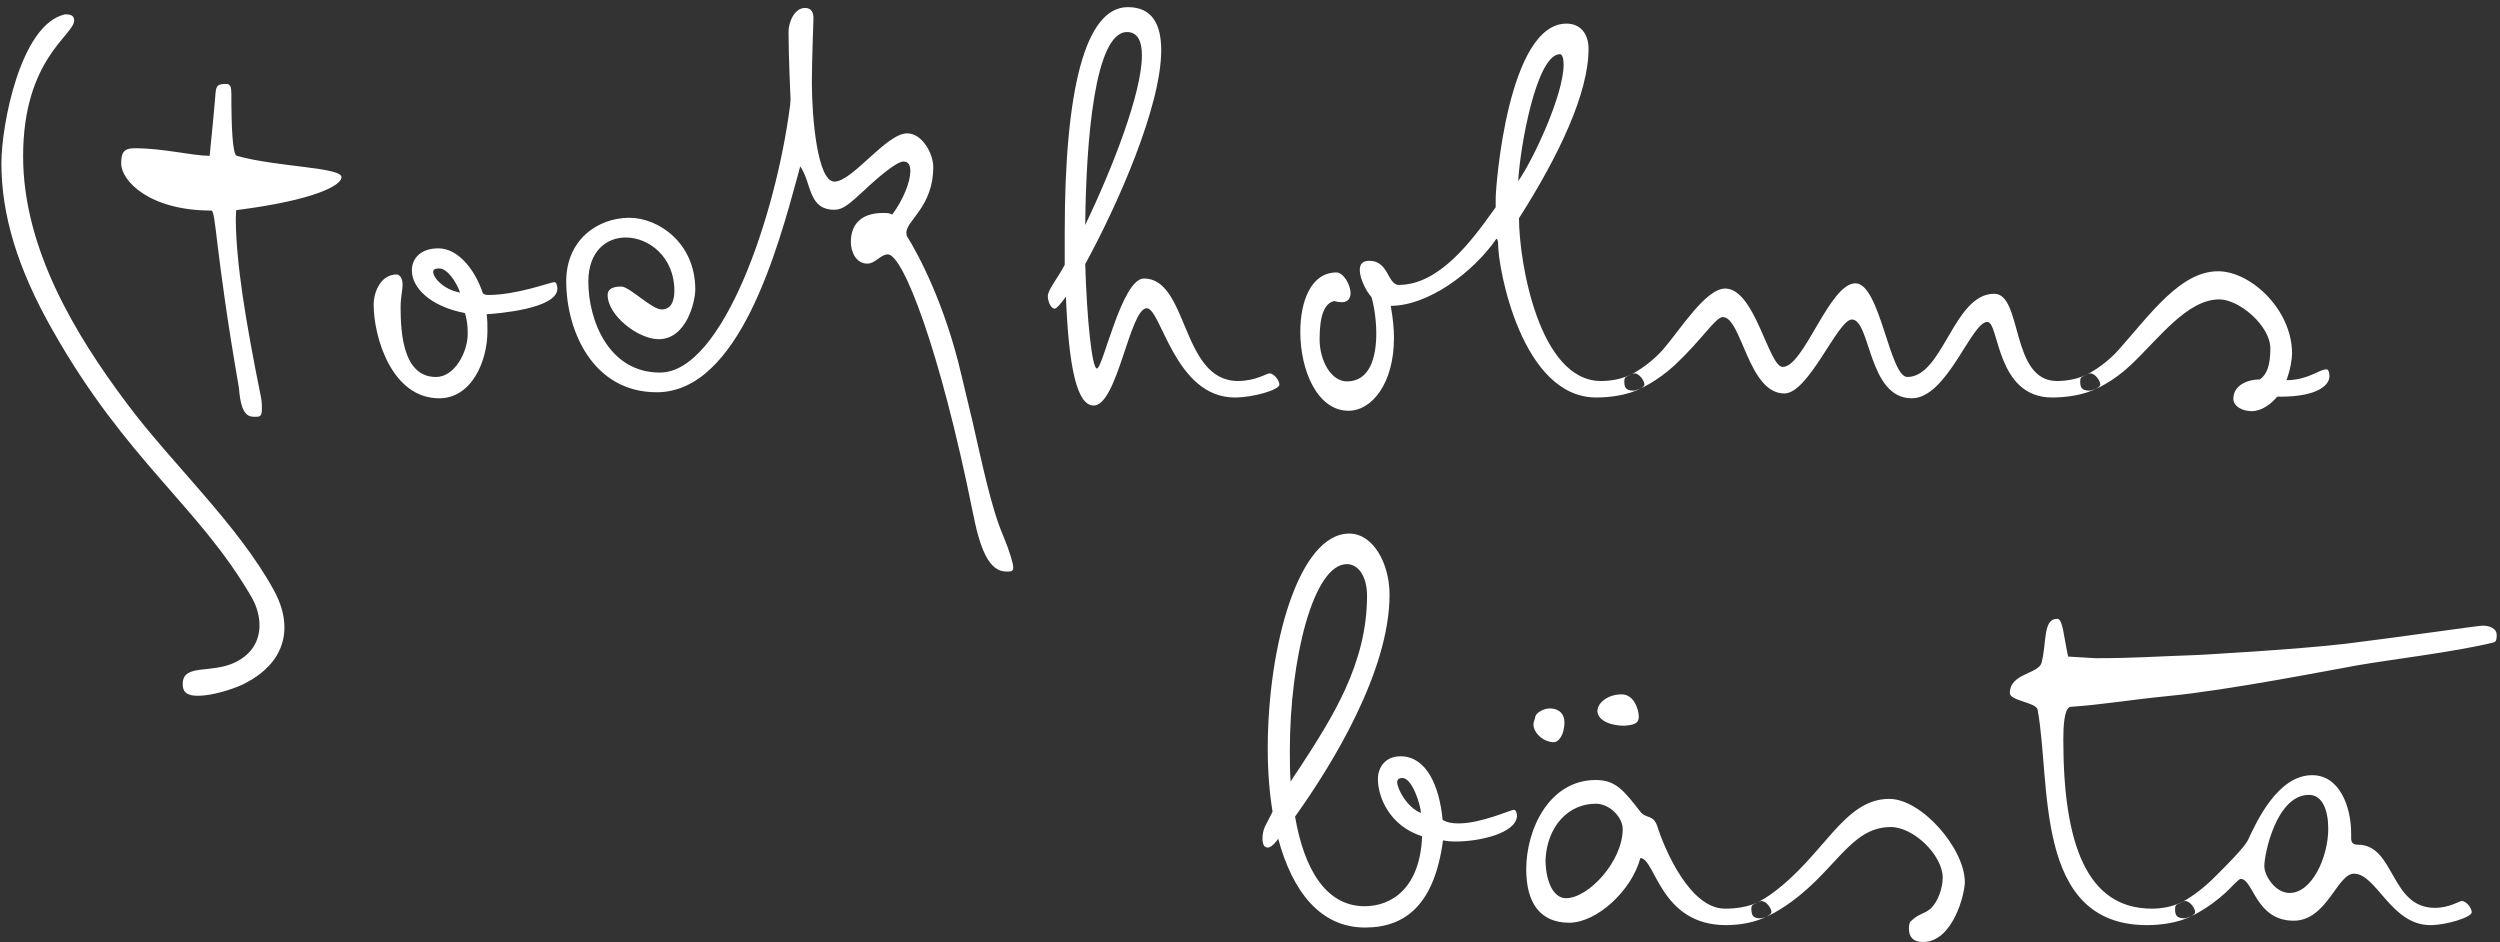 <?xml version="1.0" encoding="UTF-8" standalone="no"?>
<svg width="199px" height="75px" viewBox="0 0 199 75" version="1.1" xmlns="http://www.w3.org/2000/svg" xmlns:xlink="http://www.w3.org/1999/xlink" xmlns:sketch="http://www.bohemiancoding.com/sketch/ns">
    <rect x="0" y="0" width="199" height="75" fill="#333333" stroke="none"/>
    <!-- Generator: Sketch 3.2.2 (9983) - http://www.bohemiancoding.com/sketch -->
    <title>Slice 1</title>
    <desc>Created with Sketch.</desc>
    <defs></defs>
    <g id="Page-1" stroke="none" stroke-width="1" fill="none" fill-rule="evenodd" sketch:type="MSPage">
        <path d="M10.032,32.024 C6.032,26.68 1.84,19.8 1.84,12.44 C1.84,4.664 5.904,2.808 5.904,1.624 C5.904,1.144 5.456,1.144 5.168,1.144 C1.616,1.944 0.112,9.976 0.112,12.984 C0.112,17.112 1.392,21.368 4.176,26.264 C10.064,36.696 15.856,40.312 20.048,47.576 C20.464,48.312 20.656,49.08 20.656,49.784 C20.656,51 20.048,52.088 18.704,52.728 C16.784,53.656 14.544,52.792 14.544,54.456 C14.544,55.16 14.96,55.384 15.76,55.384 C16.848,55.384 18.416,54.904 19.312,54.488 C21.616,53.368 22.64,51.736 22.64,49.944 C22.64,48.984 22.352,47.992 21.808,47 C18.928,41.72 13.584,36.824 10.032,32.024 L10.032,32.024 Z M19.024,30.904 C19.184,33.144 19.824,33.176 20.304,33.176 C20.656,33.176 20.848,33.176 20.848,32.568 C20.848,32.312 20.848,32.056 20.784,31.672 C19.504,25.336 18.8,20.92 18.768,17.464 C18.768,17.208 18.8,16.952 18.8,16.728 C25.104,15.928 27.184,14.744 27.184,14.104 C27.184,13.304 22.064,13.304 18.864,12.408 C18.512,12.376 18.416,10.136 18.416,7.448 C18.416,6.968 18.352,6.68 18,6.68 C17.104,6.68 17.2,6.968 17.104,8.056 C16.88,10.648 16.688,12.248 16.688,12.408 C15.152,12.376 13.008,11.8 10.704,11.8 C9.776,11.8 9.648,12.248 9.648,13.016 C9.648,14.392 11.888,16.76 16.816,16.76 C17.2,16.76 17.104,19.864 19.024,30.904 L19.024,30.904 Z M29.744,24.248 C29.744,26.84 31.184,31.704 34.96,31.704 C37.52,31.704 38.8,28.792 38.8,26.36 C38.8,25.784 38.8,25.464 38.736,25.016 C39.568,24.952 44.368,24.6 44.368,22.968 C44.368,22.776 44.304,22.456 44.112,22.456 C43.76,22.488 41.104,23.48 38.896,23.48 C38.608,23.48 38.448,23.416 38.416,23.288 C37.776,21.4 36.432,19.768 34.896,19.768 C33.488,19.768 32.784,20.568 32.784,21.528 C32.784,22.872 34.192,24.376 37.008,24.92 C37.136,25.304 37.232,25.816 37.232,26.552 C37.232,28.056 36.176,30.008 34.704,30.008 C32.112,30.008 31.888,26.584 31.888,24.44 C31.888,23.672 32.048,23.064 32.048,22.68 C32.048,22.2 31.856,21.848 31.568,21.848 C30.32,21.848 29.744,23.224 29.744,24.248 L29.744,24.248 Z M34.96,21.368 C35.6,21.368 36.304,22.392 36.624,23.288 C35.344,23.064 34.48,22.136 34.48,21.624 C34.48,21.4 34.768,21.368 34.96,21.368 L34.96,21.368 Z M46.832,22.424 C46.832,19.992 48.272,18.904 49.808,18.904 C51.664,18.904 53.68,20.472 53.68,23.128 C53.68,24.024 53.392,24.632 52.656,24.632 C51.888,24.632 50.096,22.808 49.456,22.808 C48.592,22.808 48.368,23.128 48.368,23.48 C48.368,25.112 50.8,27 52.432,27 C54.64,27 55.344,24.024 55.344,23.032 C55.344,19.352 52.432,17.336 50.096,17.336 C47.568,17.336 45.072,19.096 45.072,22.392 C45.072,26.36 47.216,31.224 52.272,31.224 C58.832,31.224 61.904,19.832 63.536,13.848 L63.696,13.24 C64.624,14.552 64.304,16.696 66.416,16.696 C67.088,16.696 67.568,16.28 68.816,15.128 C69.904,14.104 71.376,12.856 71.92,12.856 C72.304,12.856 72.464,13.144 72.464,13.624 C72.464,14.456 71.92,15.864 71.024,17.08 C70.8,16.952 70.608,16.952 70.288,16.952 C68.432,16.952 67.728,17.976 67.728,19.256 C67.728,20.056 68.144,20.984 69.04,20.984 C69.68,20.984 70.096,20.248 70.672,20.248 C71.888,20.248 74.832,27.864 77.424,40.728 C78,43.672 78.704,45.496 80.112,45.496 C80.464,45.496 80.656,45.496 80.656,45.176 C80.656,44.888 80.4,43.96 79.856,42.648 C78.896,40.44 78.16,36.792 77.392,33.464 L76.528,29.848 C75.216,24.184 73.072,20.184 72.176,18.776 C72.176,18.712 72.144,18.616 72.144,18.52 C72.144,17.56 74.288,16.44 74.288,13.304 C74.288,12.248 73.424,10.616 72.208,10.616 C70.544,10.616 67.856,14.456 66.416,14.456 C65.072,14.456 64.624,9.368 64.624,6.584 C64.624,4.92 64.752,1.56 64.752,1.432 C64.752,1.016 64.592,0.632 64.08,0.632 C63.248,0.632 62.768,1.752 62.768,2.52 C62.768,4.568 62.928,7.832 62.928,7.896 C62.928,8.056 62.896,8.216 62.896,8.344 C61.776,17.144 57.52,29.656 52.528,29.656 C48.432,29.656 46.832,25.464 46.832,22.424 L46.832,22.424 Z M89.712,2.552 C90.544,2.552 90.896,3.256 90.896,4.408 C90.896,7.384 88.56,13.368 86.384,17.912 C86.448,11.128 87.152,2.552 89.712,2.552 L89.712,2.552 Z M98.288,31.64 C99.76,31.64 101.84,31.032 101.84,30.616 C101.84,30.296 101.424,29.72 101.04,29.72 C100.848,29.72 99.92,30.328 98.544,30.328 C94,30.328 94.608,22.168 91.056,22.168 C89.296,22.168 87.792,29.336 87.312,29.336 C86.928,29.336 86.512,25.432 86.384,21.016 C88.912,16.408 92.432,8.504 92.432,3.992 C92.432,1.912 91.696,0.568 89.776,0.568 C86.384,0.568 84.752,7.128 84.752,18.488 L84.752,21.08 C84.144,22.232 83.408,23.064 83.408,23.576 C83.408,24.024 83.664,24.568 83.952,24.568 C84.08,24.568 84.4,24.248 84.848,23.608 C85.072,29.336 85.744,32.28 87.056,32.28 C88.944,32.28 89.936,24.536 91.28,24.536 C92.432,24.536 93.52,31.64 98.288,31.64 L98.288,31.64 Z M124.176,4.312 C124.368,4.312 124.464,4.696 124.464,5.144 C124.464,7.512 122.096,12.632 120.848,14.424 C121.008,11.576 122.32,4.312 124.176,4.312 L124.176,4.312 Z M127.056,31.64 C129.264,31.64 130.896,30.936 130.896,30.616 C130.896,30.296 130.48,29.72 130.096,29.72 C129.872,29.72 129.104,30.328 127.44,30.328 C122.512,30.328 120.912,20.856 120.912,17.368 C124.08,12.408 126.448,7.416 126.448,3.896 C126.448,2.648 125.776,1.88 124.688,1.88 C120.048,1.88 119.056,14.776 119.056,15.8 L119.056,16.504 L118.8,16.856 C117.232,19.032 114.608,22.68 111.344,22.68 C110.448,22.68 110.544,20.76 109.008,20.76 C108.4,20.76 108.24,21.08 108.24,21.496 C108.24,22.264 108.848,23.32 109.168,23.64 C109.36,24.28 109.552,25.4 109.552,26.552 C109.552,28.44 109.04,30.36 107.216,30.36 C105.968,30.36 105.04,28.728 105.04,27 C105.04,25.112 105.424,24.12 106.224,23.96 C106.224,23.96 106.448,24.056 106.832,24.056 C107.28,24.056 107.504,23.736 107.504,23.352 C107.504,22.648 106.928,21.688 106.384,21.688 C104.368,21.688 103.504,23.96 103.504,26.424 C103.504,29.464 104.848,32.696 107.344,32.696 C109.2,32.696 110.96,30.52 110.96,26.904 C110.96,26.232 110.896,25.432 110.704,24.344 C113.68,24.344 117.264,21.688 119.12,19 C119.184,19.032 119.248,19.16 119.248,19.416 C119.248,21.4 121.136,31.64 127.056,31.64 L127.056,31.64 Z M132.368,27.832 C131.6,28.696 130.512,29.528 129.488,29.976 C129.296,30.04 129.296,30.264 129.296,30.36 C129.296,30.776 129.36,31.096 130.032,31.096 C130.416,31.096 131.984,30.296 133.328,29.048 C135.536,26.968 136.56,25.24 137.136,25.24 C138.64,25.24 139.152,31.32 142.032,31.32 C143.984,31.32 146.288,25.432 147.408,25.432 C148.912,25.432 148.688,31.704 152.176,31.704 C154.992,31.704 156.912,25.624 158.192,25.624 C159.152,25.624 158.864,31.64 163.344,31.64 C165.552,31.64 167.184,30.936 167.184,30.616 C167.184,30.296 166.768,29.72 166.384,29.72 C166.16,29.72 165.392,30.328 163.728,30.328 C160.016,30.328 161.008,23.384 158.736,23.384 C155.504,23.384 154.672,30.008 151.824,30.008 C150.416,30.008 149.648,22.552 147.696,22.552 C145.616,22.552 143.6,29.208 141.904,29.208 C140.784,29.208 139.696,22.968 137.328,22.968 C135.76,22.968 133.712,26.296 132.368,27.832 L132.368,27.832 Z M169.616,29.048 C171.856,26.936 174.096,23.832 176.656,23.832 C178.256,23.832 180.72,25.944 180.72,27.736 C180.72,29.112 180.432,29.816 179.888,30.2 C178.992,30.2 177.776,30.616 177.776,31.736 C177.776,32.376 178.544,32.728 179.216,32.728 C180.048,32.728 180.784,32.152 181.264,31.576 L181.52,31.576 C184.368,31.576 185.424,30.712 185.424,29.944 C185.424,29.816 185.392,29.4 185.2,29.4 C184.88,29.4 184.592,29.592 184.272,29.72 C183.952,29.848 183.152,30.264 182,30.264 C182.32,29.432 182.448,28.536 182.448,28.152 C182.448,24.632 179.152,21.592 176.56,21.592 C173.616,21.592 171.28,24.856 168.656,27.832 C167.92,28.664 166.8,29.528 165.776,29.976 C165.584,30.04 165.584,30.264 165.584,30.36 C165.584,30.776 165.648,31.096 166.32,31.096 C166.704,31.096 168.24,30.36 169.616,29.048 L169.616,29.048 Z" id="Stockholms" fill="#FFFFFF" sketch:type="MSShapeGroup"></path>
        <path d="M100.688,65.8 C100.56,66.088 100.496,66.408 100.496,66.728 C100.496,67.208 100.624,67.464 100.912,67.464 C101.072,67.464 101.296,67.336 101.584,66.984 L101.744,66.76 C102.864,70.92 105.072,73.832 108.656,73.832 C111.92,73.832 114.192,71.944 114.864,66.888 C115.12,66.952 115.472,66.984 115.888,66.984 C117.744,66.984 120.656,66.344 120.752,64.968 C120.752,64.776 120.688,64.456 120.496,64.456 C120.208,64.488 117.872,65.544 116.112,65.544 C115.6,65.544 115.184,65.48 114.832,65.256 C114.576,62.568 113.552,60.2 111.472,60.2 C110.32,60.2 109.68,61.032 109.68,62.024 C109.68,63.4 110.576,65.736 113.2,66.568 C113.04,70.664 110.8,72.136 108.624,72.136 C105.52,72.136 103.792,69.128 103.088,65 C106.064,60.84 110.608,53.416 110.608,47.336 C110.608,44.84 109.296,42.472 107.408,42.472 C103.376,42.472 100.912,51.4 100.912,59.592 C100.912,61.352 101.04,63.048 101.296,64.616 L100.688,65.8 Z M107.216,44.904 C108.048,44.904 108.816,45.768 108.816,47.432 C108.816,52.872 106,57.192 103.472,61.096 C103.216,61.48 102.96,61.832 102.736,62.216 C102.672,61.416 102.672,60.584 102.672,59.72 C102.672,52.52 104.528,44.904 107.216,44.904 L107.216,44.904 Z M111.632,61.928 C112.432,61.928 113.104,64.168 113.104,64.712 C111.984,64.264 111.216,62.792 111.216,62.248 C111.216,62.056 111.344,61.928 111.632,61.928 L111.632,61.928 Z M122.192,57.16 C122.128,57.32 122.064,57.512 122.064,57.672 C122.064,58.344 122.864,59.08 123.696,59.08 C124.016,59.08 124.528,58.568 124.528,57.48 C124.528,56.904 124.176,56.392 123.344,56.392 C122.928,56.392 122.192,56.712 122.192,57.16 L122.192,57.16 Z M127.152,56.616 C127.216,57.416 128.304,57.768 129.296,57.768 C130.16,57.704 130.448,57.544 130.448,57.032 C130.448,56.584 130.128,55.272 129.072,55.272 C127.984,55.272 127.152,55.944 127.152,56.616 L127.152,56.616 Z M140.72,72.904 C140.816,72.84 141.008,72.744 141.008,72.584 C141.008,72.296 140.592,71.72 140.208,71.72 C139.984,71.72 139.28,72.328 137.296,72.328 C134.544,72.328 132.528,67.688 131.92,65.768 C131.6,64.808 131.024,65.192 130.576,64.616 C129.232,62.888 128.592,62.088 127.024,62.088 C123.312,62.088 121.488,66.024 121.488,69.192 C121.488,71.848 122.576,73.448 124.912,73.448 C127.088,73.448 129.872,70.92 130.576,68.296 C131.792,68.36 132.144,73.64 137.392,73.64 C138.512,73.64 139.792,73.416 140.72,72.904 L140.72,72.904 Z M123.024,68.424 C123.152,65.8 124.816,63.976 127.024,63.976 C128.144,63.976 129.168,65.064 129.168,65.992 C129.168,68.552 126.448,71.496 124.656,71.496 C123.568,71.496 123.024,69.992 123.024,68.424 L123.024,68.424 Z M140.976,71.176 C140.336,71.624 139.824,71.88 139.6,71.976 C139.504,72.008 139.408,72.136 139.408,72.264 C139.408,72.616 139.44,72.808 139.568,72.936 C139.728,73.096 139.984,73.096 140.112,73.096 C140.4,73.096 141.04,72.808 141.84,72.296 C146.064,69.608 147.152,65.832 150.512,65.832 C152.304,65.832 154.608,68.04 154.64,69.832 C154.64,70.728 154.256,71.752 153.712,72.296 C153.232,72.744 152.72,72.712 152.112,73.32 C151.952,73.48 151.952,73.736 151.952,73.928 C151.952,74.6 152.304,74.984 153.072,74.984 C155.44,74.984 156.4,71.176 156.4,70.216 C156.4,67.56 152.976,63.592 150.384,63.592 C146.736,63.592 145.2,68.136 140.976,71.176 L140.976,71.176 Z M170.896,73.64 C173.104,73.64 174.736,72.936 174.736,72.616 C174.736,72.296 174.32,71.72 173.936,71.72 C173.712,71.72 172.944,72.328 171.28,72.328 C166.128,72.328 164.24,67.208 164.24,58.888 C164.24,57.832 164.304,56.424 164.784,56.264 C167.28,56.104 169.392,55.72 172.624,55.4 C177.328,54.952 185.616,53.32 187.6,52.968 C190.352,52.488 195.312,51.912 198.48,51.144 C198.736,51.08 198.736,50.792 198.736,50.536 C198.736,50.024 198.16,49.8 197.616,49.8 C197.296,49.8 190.416,50.792 186.736,51.24 C182.64,51.72 174.96,52.136 174.96,52.136 C171.216,52.264 170.032,52.392 166.8,52.392 C166.544,52.392 164.88,52.264 164.624,52.264 C164.272,50.696 164.208,49.256 163.76,49.256 C162.608,49.256 162.928,51.112 162.512,52.744 C162.256,53.672 159.984,53.576 159.984,55.176 C159.984,55.784 162.096,55.912 162.192,56.488 C163.28,62.312 161.84,73.64 170.896,73.64 L170.896,73.64 Z M187.696,67.24 C187.216,67.24 187.152,66.984 187.152,66.696 L187.152,66.344 C187.152,64.2 186.224,61.704 184.048,61.704 C181.296,61.704 179.6,65.448 178.928,66.888 C178.8,67.048 178.896,67.24 176.272,69.832 C175.824,70.28 175.28,70.76 174.736,71.144 C174.288,71.464 173.808,71.784 173.328,71.976 C173.136,72.04 173.136,72.264 173.136,72.36 C173.136,72.776 173.2,73.096 173.872,73.096 C174.256,73.096 175.76,72.328 177.168,71.048 C177.488,70.76 178.192,69.96 178.352,69.96 C179.376,69.96 179.536,73.288 182.576,73.288 C185.232,73.288 186.032,69.544 187.376,69.544 C189.168,69.544 190.32,73.64 193.456,73.64 C194.768,73.64 196.752,73 196.752,72.616 C196.752,72.296 196.336,71.72 195.952,71.72 C195.76,71.72 194.992,72.264 193.808,72.264 C190.256,72.264 190.64,67.24 187.696,67.24 L187.696,67.24 Z M183.792,63.272 C184.88,63.272 185.328,64.52 185.328,65.96 C185.328,68.264 184.016,71.08 182.256,71.08 C181.104,71.08 180.24,69.704 180.24,68.936 C180.24,67.976 181.2,63.272 183.792,63.272 L183.792,63.272 Z" id="bästa" fill="#FFFFFF" sketch:type="MSShapeGroup"></path>
    </g>
</svg>